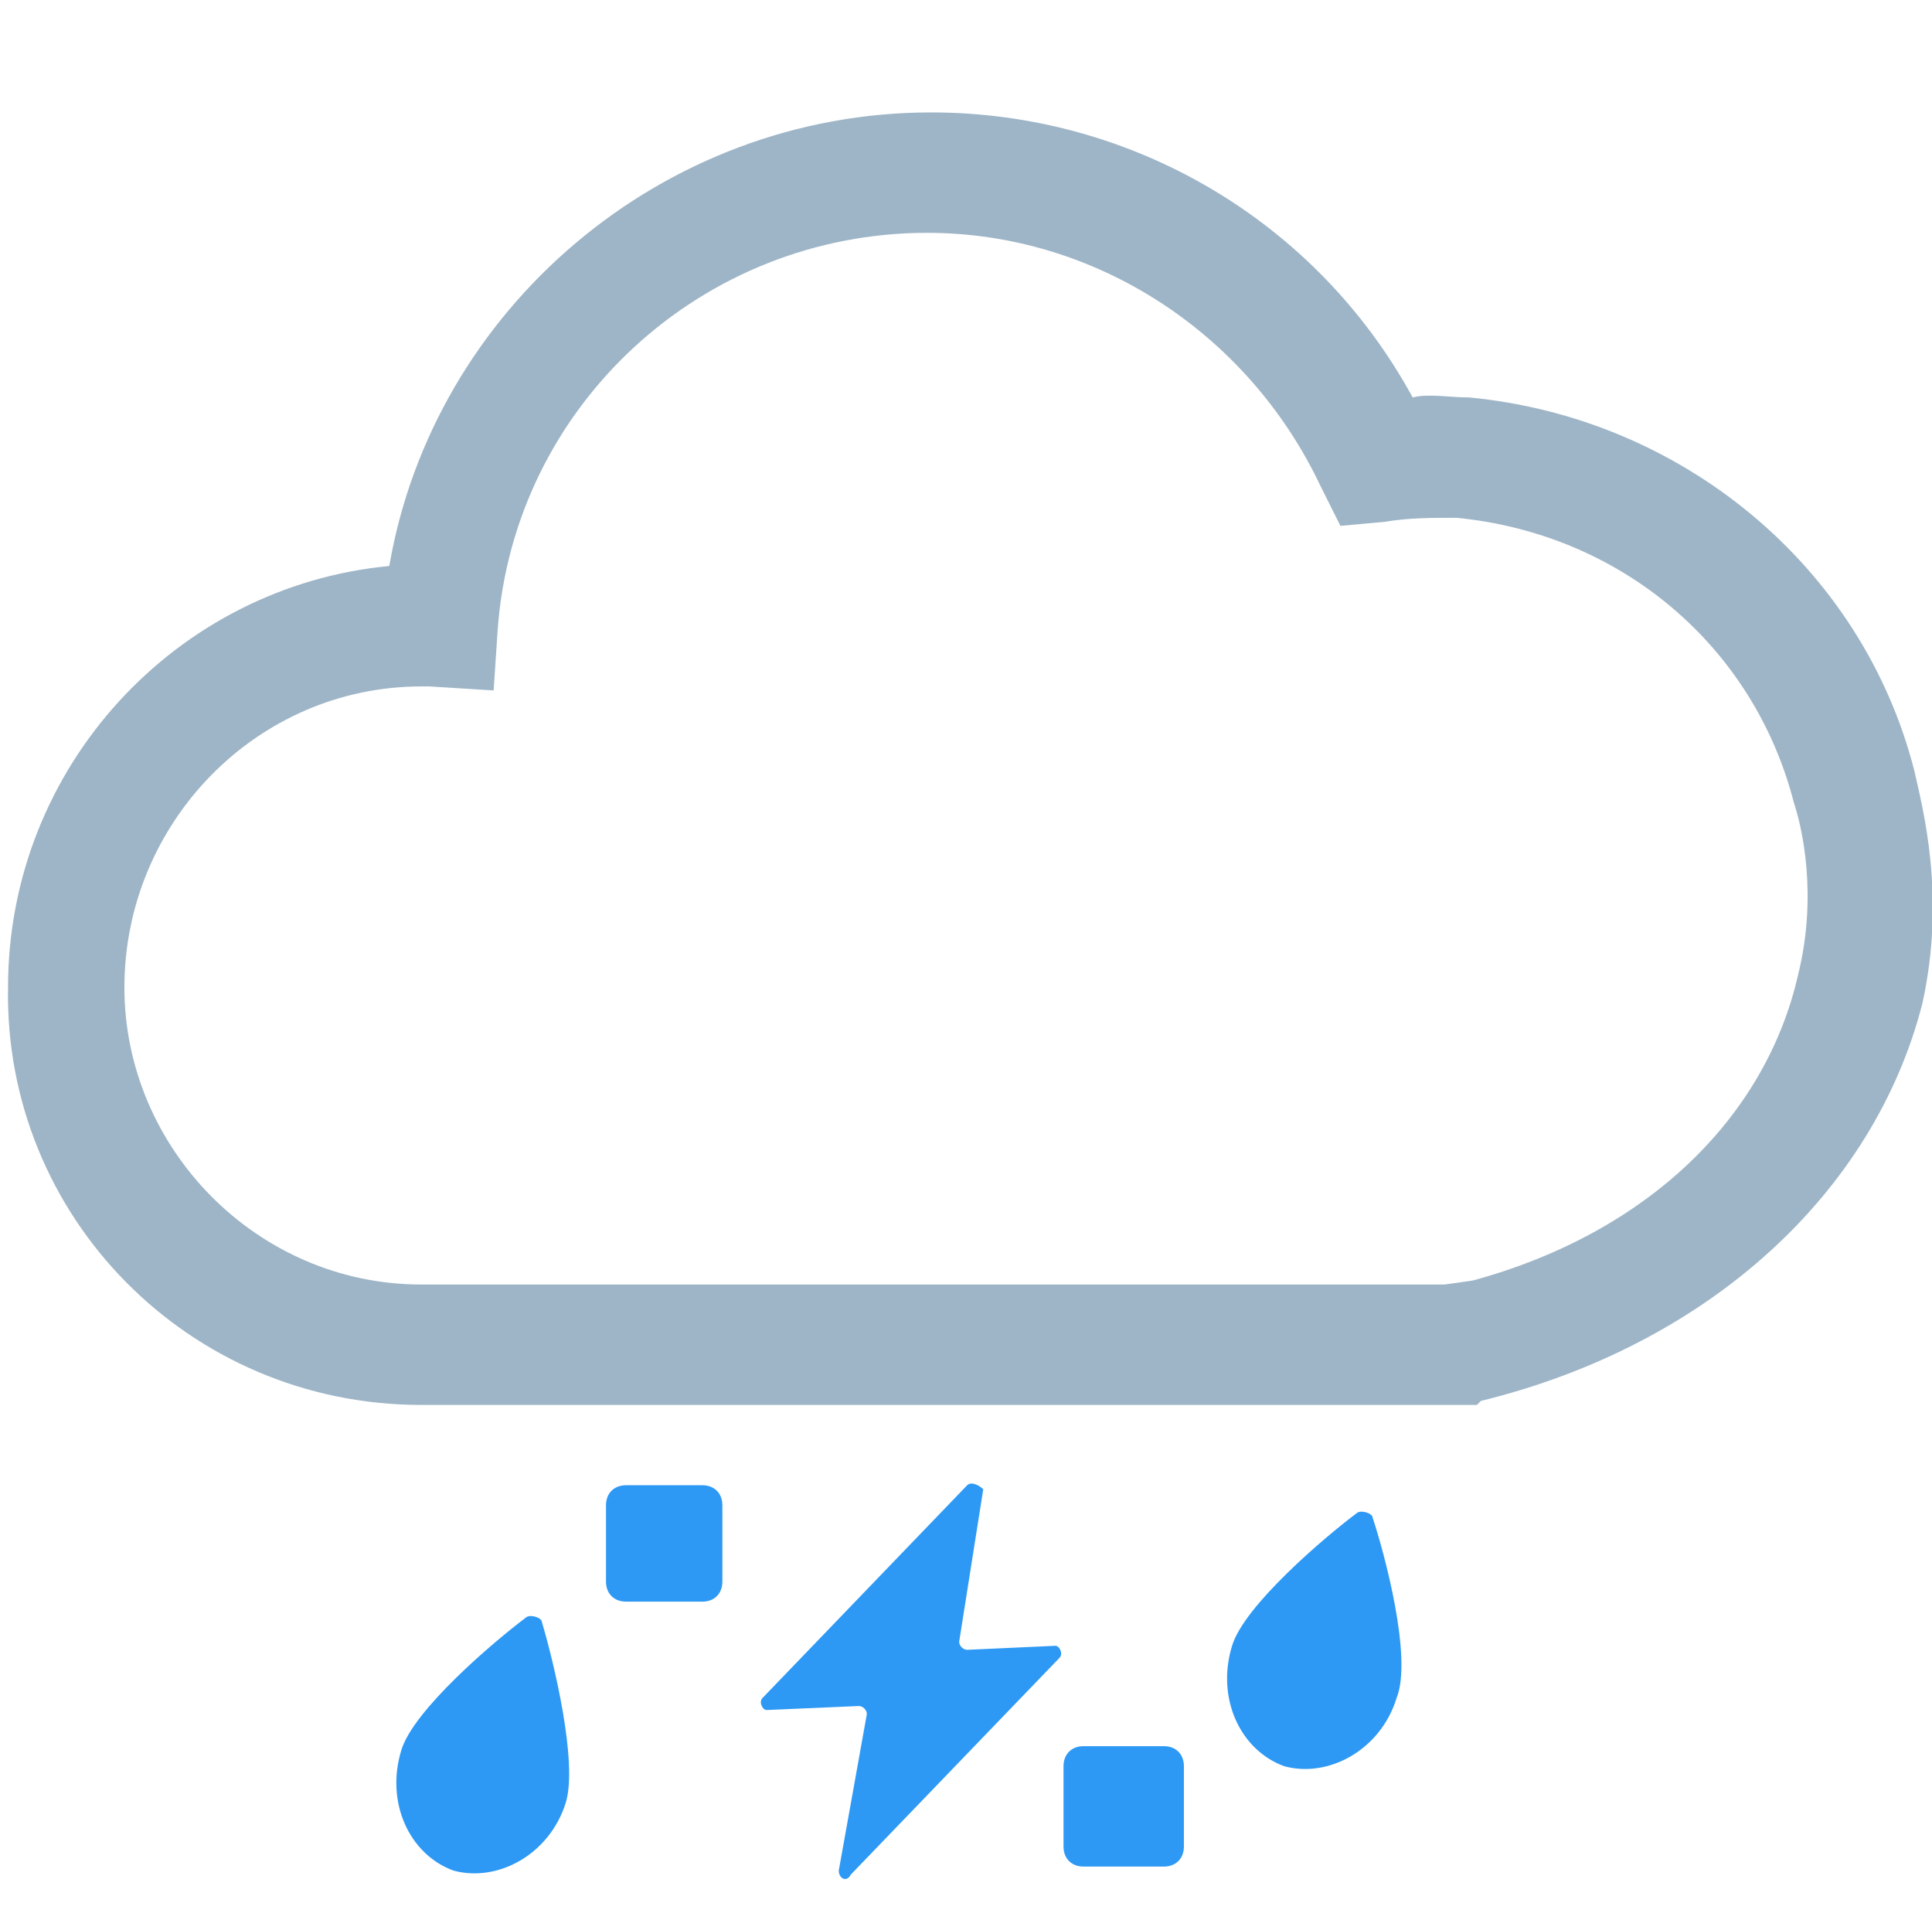 <?xml version="1.0" standalone="no"?><!DOCTYPE svg PUBLIC "-//W3C//DTD SVG 1.1//EN" "http://www.w3.org/Graphics/SVG/1.1/DTD/svg11.dtd"><svg class="icon" width="200px" height="199.42px" viewBox="0 0 1027 1024" version="1.1" xmlns="http://www.w3.org/2000/svg"><path d="M300.8 957.867c-8.533 27.733-36.267 42.667-59.733 36.267-23.467-8.533-36.267-36.267-27.733-64 6.4-21.333 49.067-57.6 66.133-70.4 2.133-2.133 8.533 0 8.533 2.133 6.4 21.333 19.2 74.667 12.8 96zM742.4 902.4c-8.533 27.733-36.267 42.667-59.733 36.267-23.467-8.533-36.267-36.267-27.733-64 6.4-21.333 49.067-57.6 66.133-70.4 2.133-2.133 8.533 0 8.533 2.133 6.4 19.2 21.333 74.667 12.8 96z" fill="#2D99F4" /><path d="M785.067 746.667l2.133-2.133c121.6-29.867 209.067-110.933 234.667-211.2 12.8-57.6 0-104.533-4.267-123.733-27.733-108.8-123.733-187.733-236.8-198.4-10.667 0-21.333-2.133-29.867 0-51.2-93.867-149.333-151.467-256-151.467-142.933 0-264.533 104.533-288 241.067-113.067 10.667-202.667 106.667-202.667 224C2.133 646.4 100.267 746.667 224 746.667H768m0-64H224c-87.467 0-157.867-72.533-157.867-157.867 0-87.467 70.4-160 157.867-160h4.267l34.133 2.133 2.133-32c8.533-119.467 108.8-211.2 228.267-211.2 89.6 0 170.667 53.333 209.067 134.4l10.667 21.333 23.467-2.133c12.8-2.133 23.467-2.133 38.4-2.133 87.467 8.533 157.867 68.267 179.2 151.467 4.267 12.8 12.8 49.067 2.133 91.733-17.067 74.667-78.933 136.533-172.8 162.133" fill="#9EB5C7" /><path d="M514.133 789.333L405.333 902.4c-2.133 2.133 0 6.4 2.133 6.4l49.067-2.133c2.133 0 4.267 2.133 4.267 4.267l-14.933 83.2c0 4.267 4.267 6.4 6.4 2.133l110.933-115.2c2.133-2.133 0-6.4-2.133-6.4l-46.933 2.133c-2.133 0-4.267-2.133-4.267-4.267l12.8-81.067c-2.133-2.133-6.4-4.267-8.533-2.133zM373.333 851.2h-40.533c-6.4 0-10.667-4.267-10.667-10.667v-40.533c0-6.4 4.267-10.667 10.667-10.667h40.533c6.4 0 10.667 4.267 10.667 10.667v40.533c0 6.4-4.267 10.667-10.667 10.667zM618.667 992h-42.667c-6.4 0-10.667-4.267-10.667-10.667v-42.667c0-6.4 4.267-10.667 10.667-10.667h42.667c6.4 0 10.667 4.267 10.667 10.667v42.667c0 6.4-4.267 10.667-10.667 10.667z" fill="#2D99F4" /></svg>